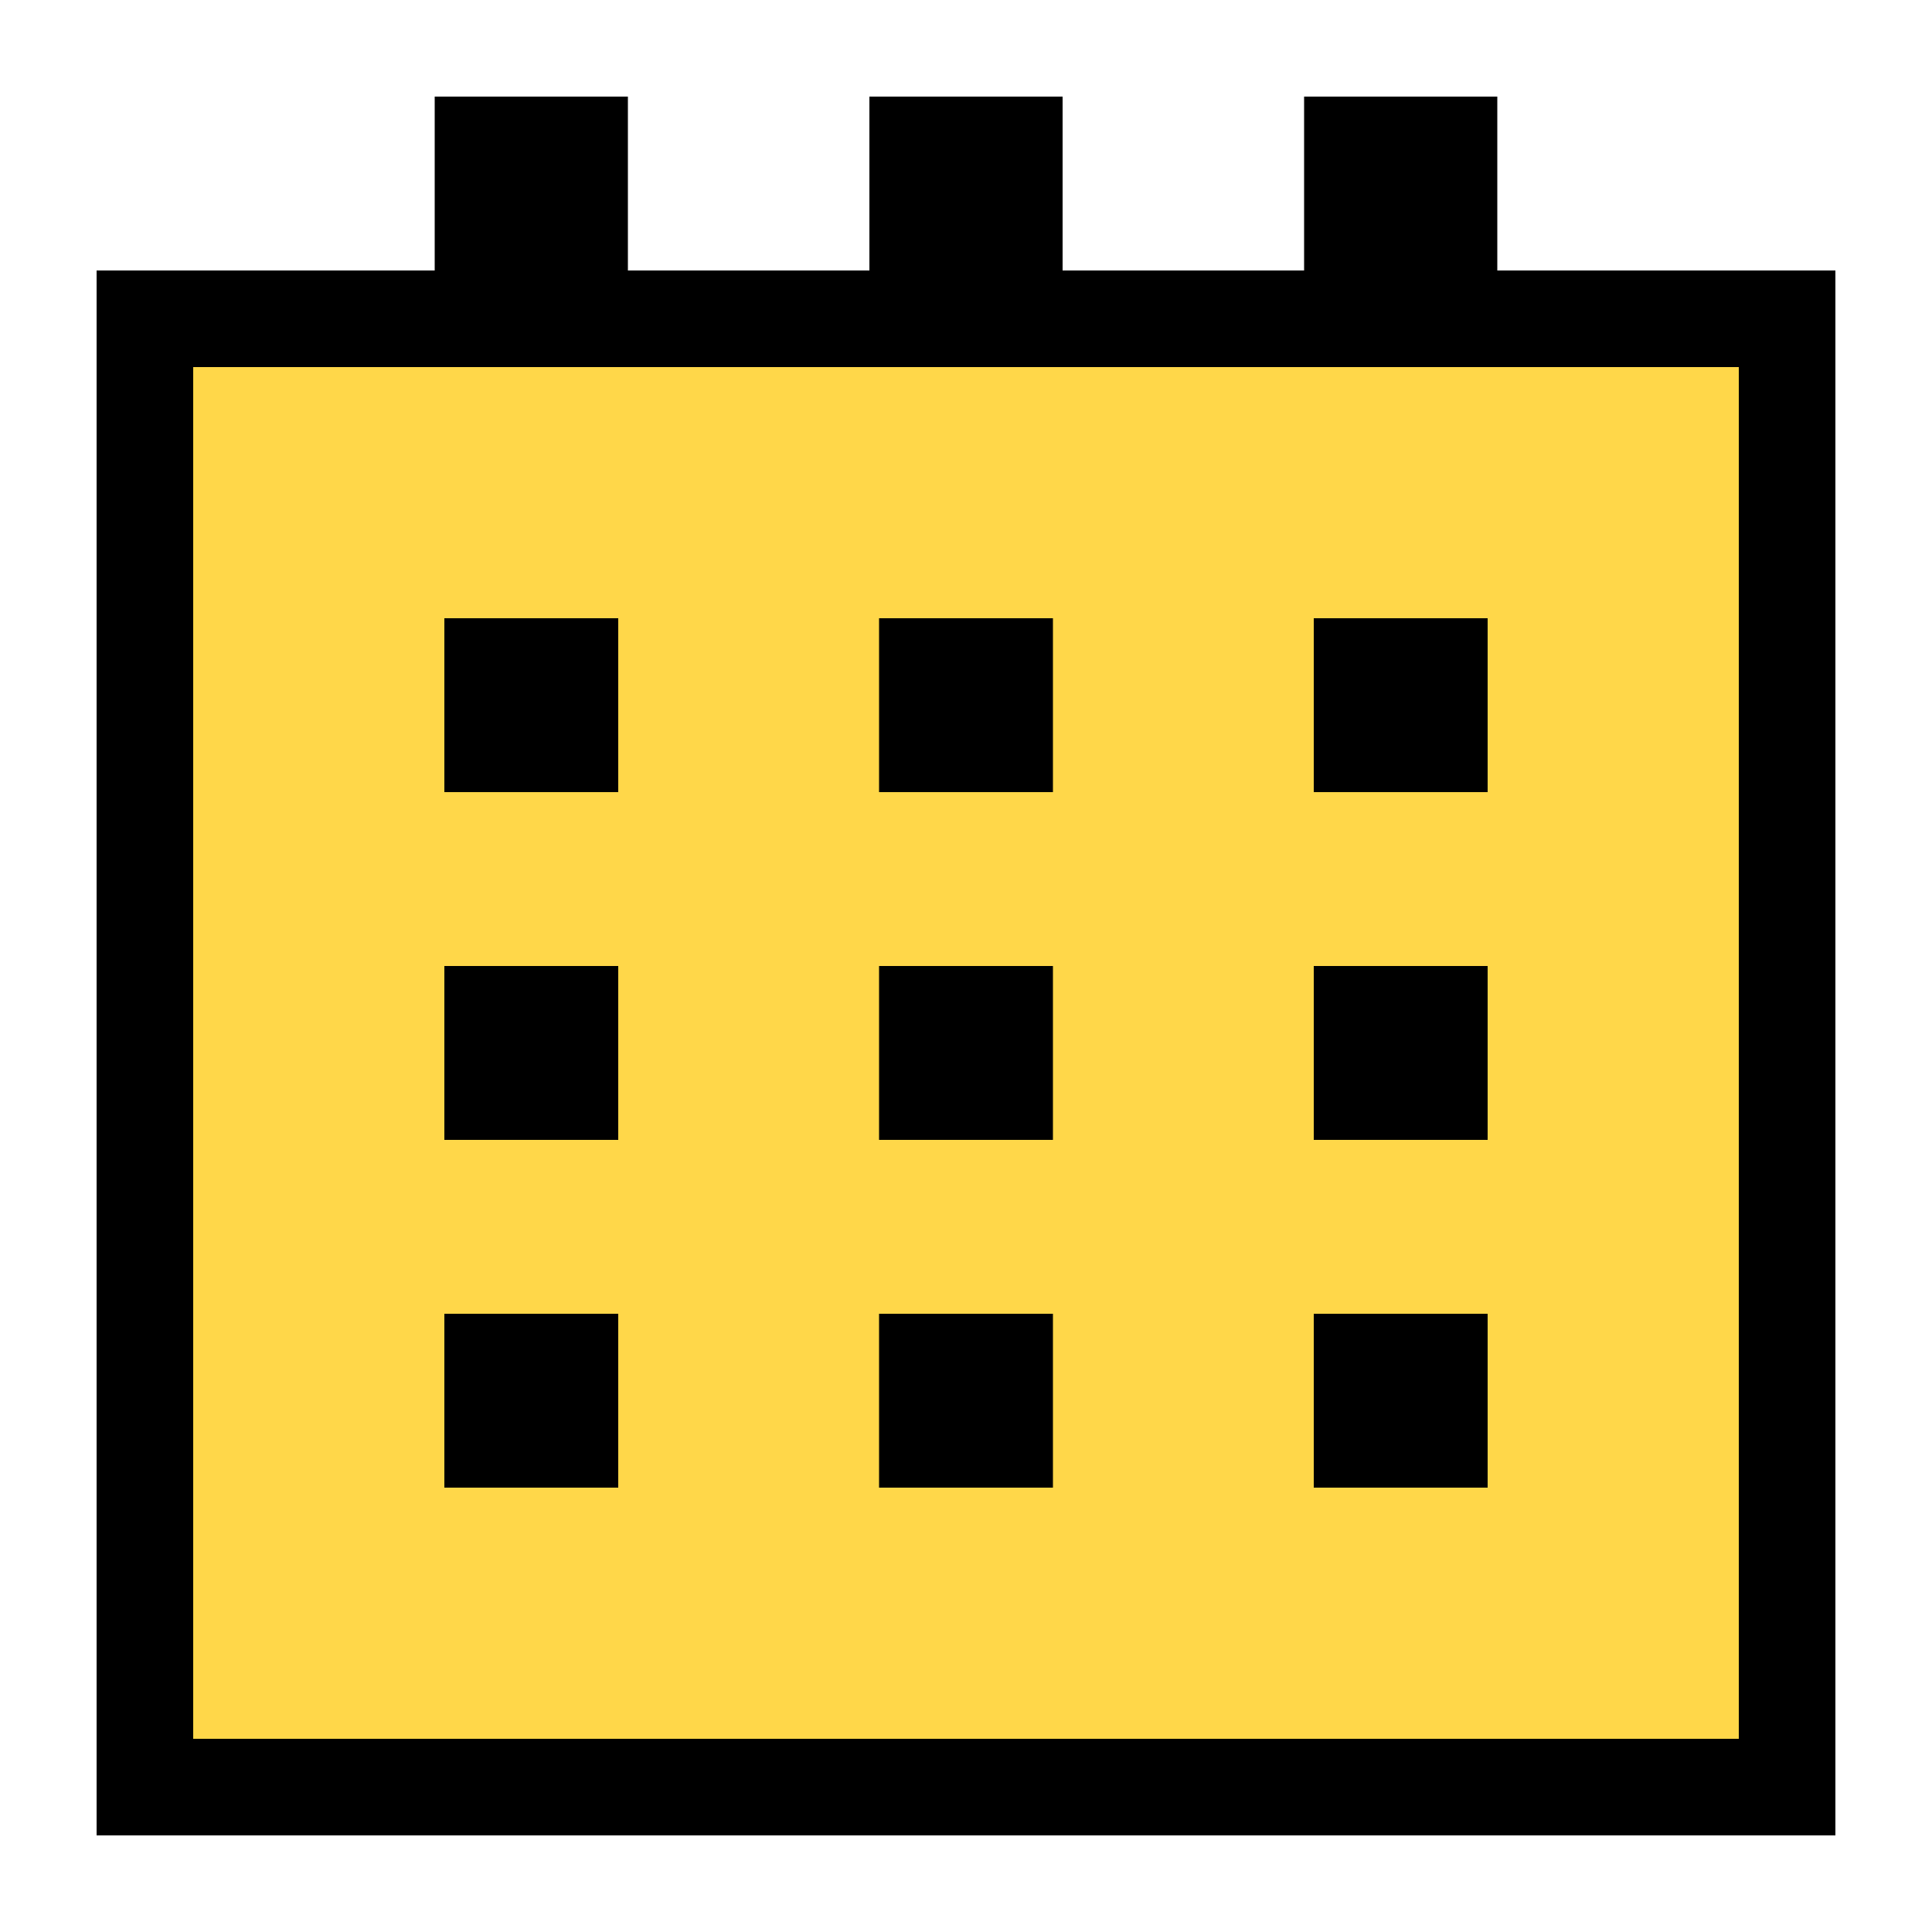<svg width="40" height="40" viewBox="0 0 40 40" fill="none" xmlns="http://www.w3.org/2000/svg">
<path d="M3 37V6.6H37V37H3Z" fill="#FFD749" stroke="black" stroke-width="2" stroke-linecap="round"/>
<path d="M10.2 22.6V21H11.8V22.6H10.2Z" fill="#FFD749" stroke="black" stroke-width="2" stroke-linecap="round"/>
<path d="M10.2 29.8V28.2H11.8V29.8H10.2Z" fill="#FFD749" stroke="black" stroke-width="2" stroke-linecap="round"/>
<path d="M10.2 15.4V13.8H11.8V15.4H10.2Z" fill="#FFD749" stroke="black" stroke-width="2" stroke-linecap="round"/>
<path d="M10 5V3H12V5H10Z" fill="#FFD749" stroke="black" stroke-width="2" stroke-linecap="round"/>
<path d="M19.2 22.6V21H20.8V22.6H19.2Z" fill="#FFD749" stroke="black" stroke-width="2" stroke-linecap="round"/>
<path d="M19.2 29.8V28.2H20.8V29.8H19.2Z" fill="#FFD749" stroke="black" stroke-width="2" stroke-linecap="round"/>
<path d="M19.2 15.4V13.8H20.8V15.4H19.2Z" fill="#FFD749" stroke="black" stroke-width="2" stroke-linecap="round"/>
<path d="M19 5V3H21V5H19Z" fill="#FFD749" stroke="black" stroke-width="2" stroke-linecap="round"/>
<path d="M28.2 22.6V21H29.8V22.6H28.2Z" fill="#FFD749" stroke="black" stroke-width="2" stroke-linecap="round"/>
<path d="M28.2 29.8V28.2H29.8V29.8H28.2Z" fill="#FFD749" stroke="black" stroke-width="2" stroke-linecap="round"/>
<path d="M28.2 15.4V13.8H29.8V15.4H28.2Z" fill="#FFD749" stroke="black" stroke-width="2" stroke-linecap="round"/>
<path d="M28 5V3H30V5H28Z" fill="#FFD749" stroke="black" stroke-width="2" stroke-linecap="round"/>
</svg>
